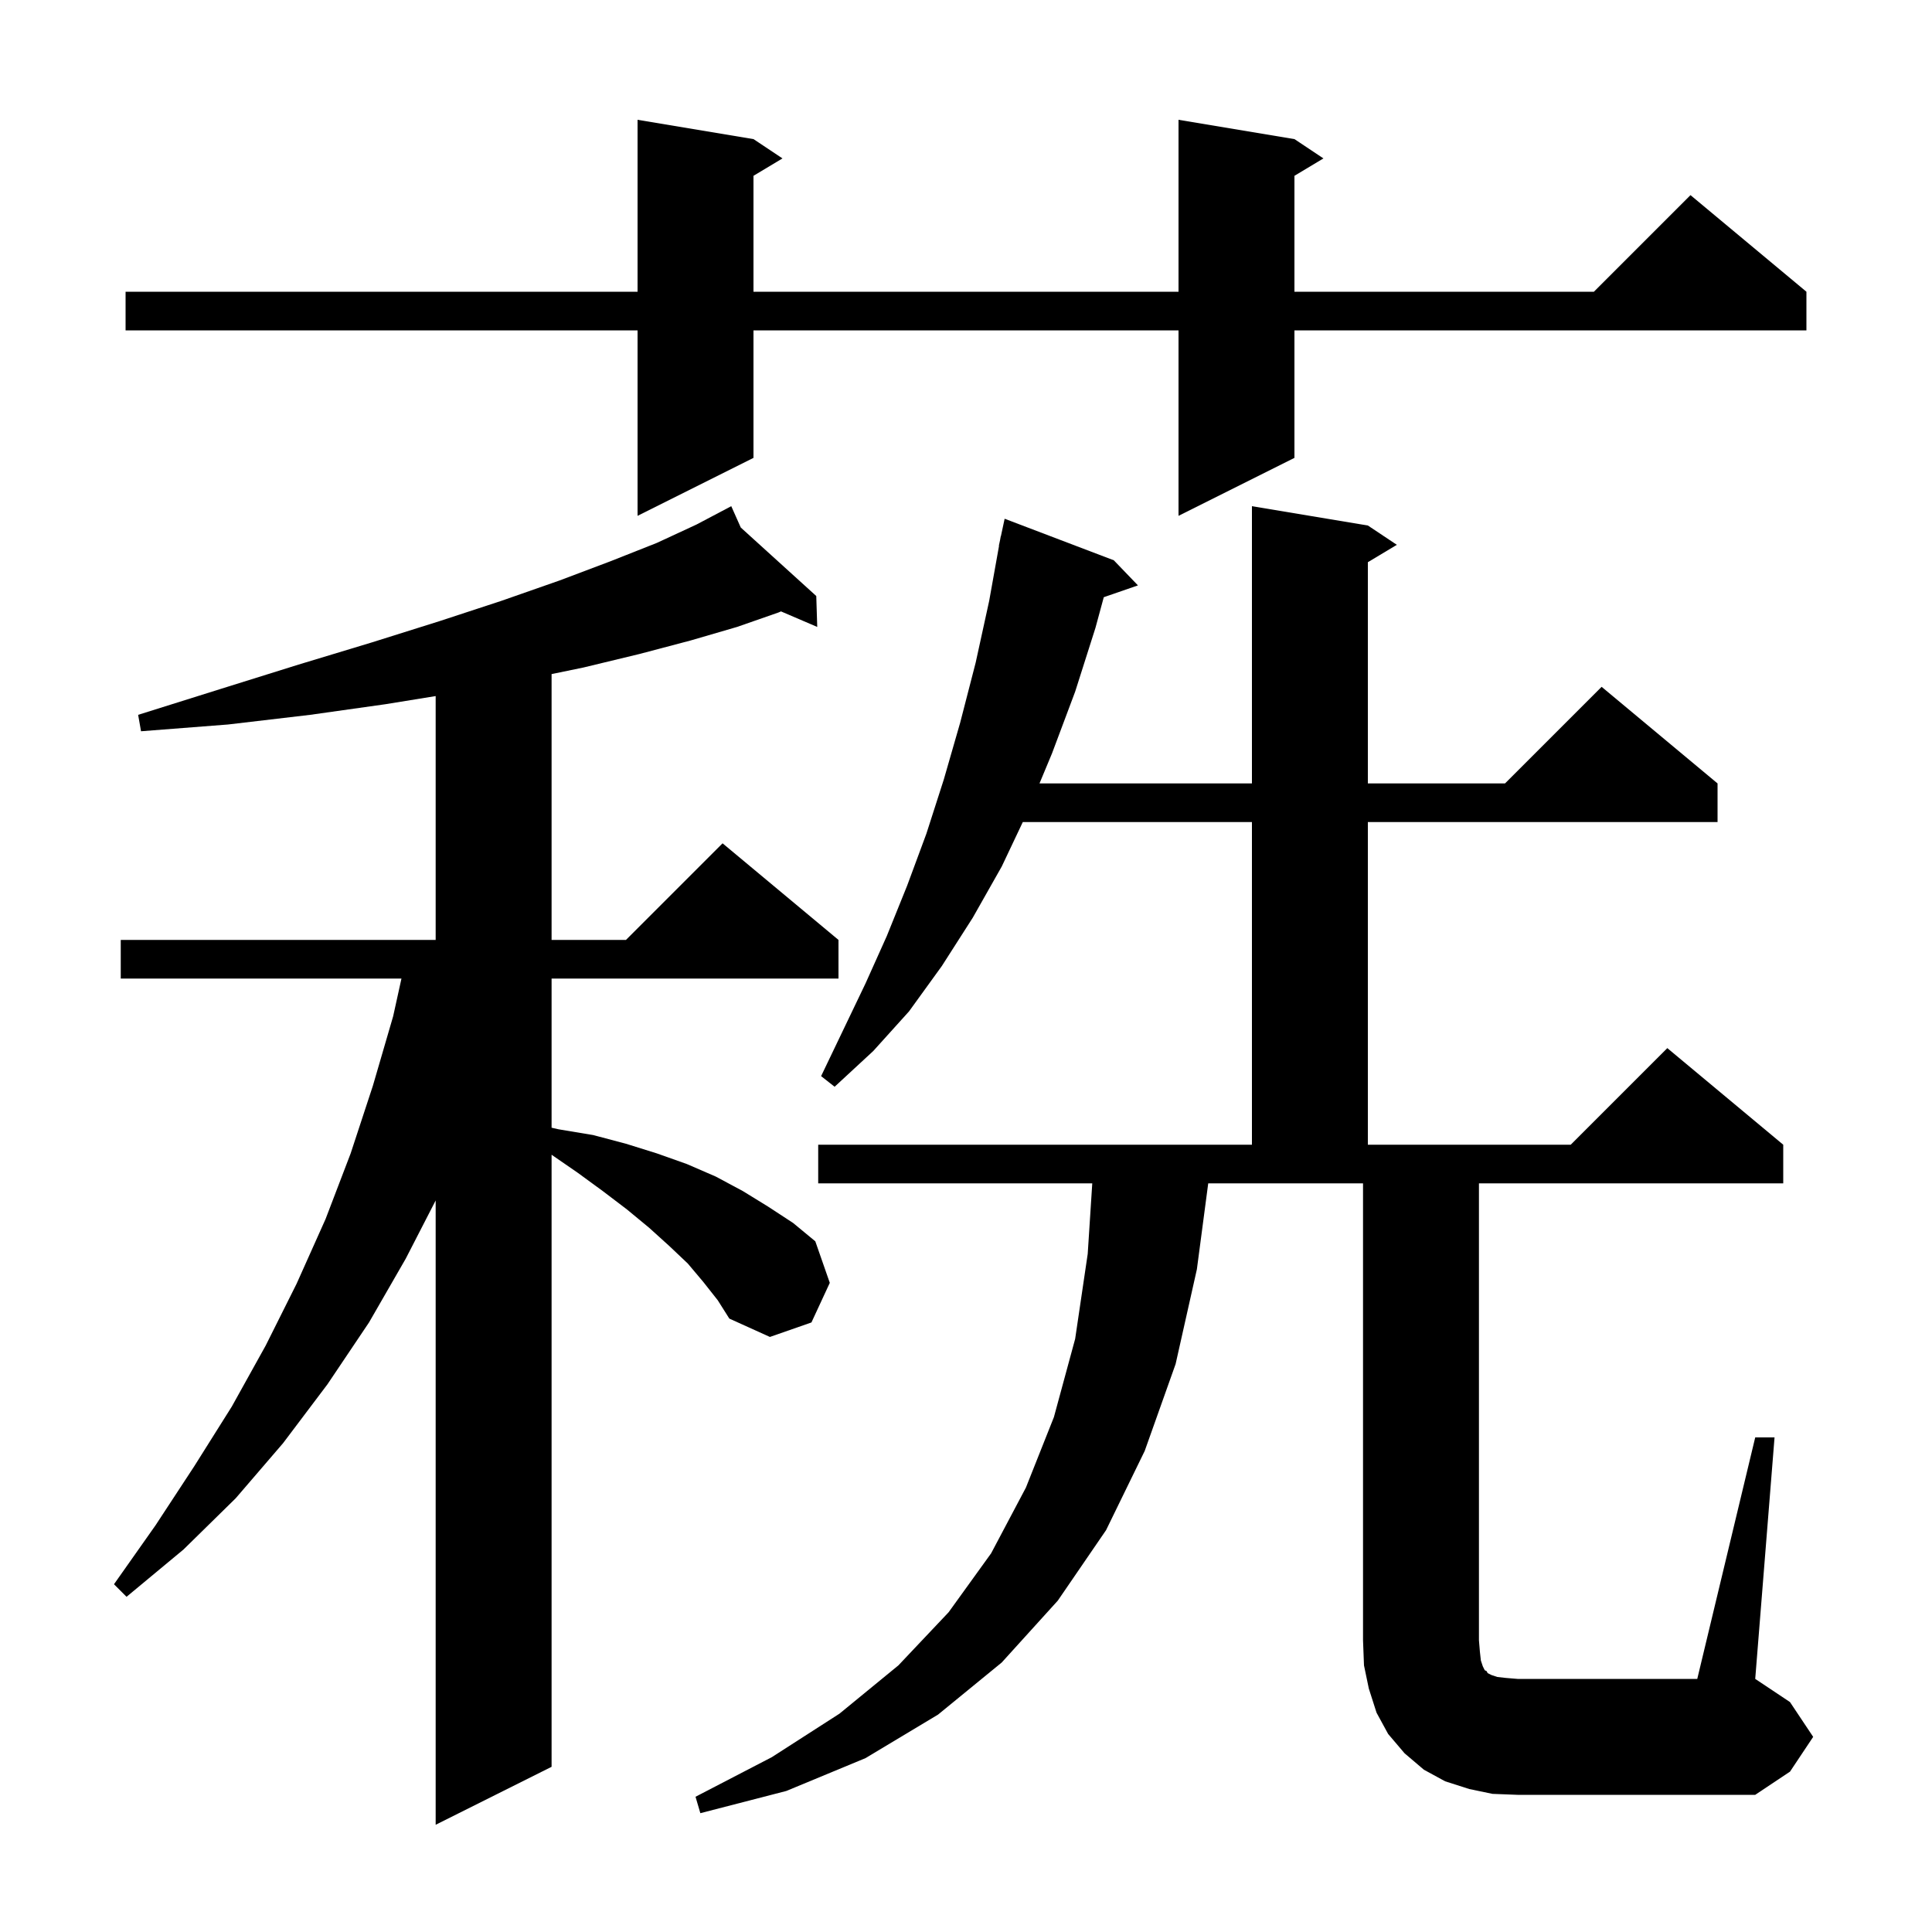 <svg xmlns="http://www.w3.org/2000/svg" xmlns:xlink="http://www.w3.org/1999/xlink" version="1.1" baseProfile="full" viewBox="0 0 200 200" width="200" height="200">
<g fill="black">
<path d="M 72.8 132.7 L 71.2 130.8 L 69.3 129.0 L 67.2 127.1 L 64.9 125.2 L 62.4 123.3 L 59.8 121.4 L 57.1 119.538 L 57.1 182.9 L 45.1 188.9 L 45.1 124.272 L 42.0 130.3 L 38.2 136.9 L 33.9 143.3 L 29.3 149.4 L 24.4 155.1 L 19.0 160.4 L 13.1 165.3 L 11.8 164.0 L 16.1 157.9 L 20.1 151.8 L 24.0 145.6 L 27.5 139.3 L 30.7 132.9 L 33.7 126.2 L 36.3 119.4 L 38.6 112.4 L 40.7 105.2 L 41.559 101.3 L 12.5 101.3 L 12.5 97.3 L 45.1 97.3 L 45.1 72.057 L 39.9 72.9 L 32.1 74.0 L 23.6 75.0 L 14.6 75.7 L 14.3 74.0 L 22.9 71.3 L 30.9 68.8 L 38.5 66.5 L 45.5 64.3 L 51.9 62.2 L 57.9 60.1 L 63.2 58.1 L 68.0 56.2 L 72.1 54.3 L 75.7 52.4 L 76.684 54.609 L 84.5 61.7 L 84.6 64.9 L 80.848 63.292 L 80.6 63.4 L 76.3 64.9 L 71.5 66.3 L 66.2 67.7 L 60.4 69.1 L 57.1 69.781 L 57.1 97.3 L 64.8 97.3 L 74.8 87.3 L 86.8 97.3 L 86.8 101.3 L 57.1 101.3 L 57.1 116.74 L 57.8 116.9 L 61.4 117.5 L 64.8 118.4 L 68.0 119.4 L 71.1 120.5 L 74.1 121.8 L 76.9 123.3 L 79.5 124.9 L 82.1 126.6 L 84.4 128.5 L 85.9 132.8 L 84.0 136.9 L 79.7 138.4 L 75.5 136.5 L 74.3 134.6 Z M 181.7 148.8 L 183.7 148.8 L 181.7 173.8 L 185.3 176.2 L 187.7 179.8 L 185.3 183.4 L 181.7 185.8 L 157.1 185.8 L 154.5 185.7 L 152.1 185.2 L 149.6 184.4 L 147.4 183.2 L 145.4 181.5 L 143.7 179.5 L 142.5 177.3 L 141.7 174.8 L 141.2 172.4 L 141.1 169.8 L 141.1 122.5 L 125.075 122.5 L 123.9 131.4 L 121.7 141.2 L 118.5 150.2 L 114.5 158.4 L 109.5 165.7 L 103.7 172.1 L 97.1 177.5 L 89.6 182.0 L 81.4 185.4 L 72.5 187.7 L 72.0 186.0 L 79.9 181.9 L 86.9 177.4 L 93.0 172.4 L 98.2 166.9 L 102.6 160.8 L 106.2 154.0 L 109.1 146.7 L 111.3 138.6 L 112.6 129.8 L 113.071 122.5 L 84.7 122.5 L 84.7 118.5 L 129.6 118.5 L 129.6 85.1 L 105.879 85.1 L 103.7 89.7 L 100.7 95.0 L 97.5 100.0 L 94.1 104.7 L 90.4 108.8 L 86.4 112.5 L 85.0 111.4 L 89.6 101.8 L 91.8 96.9 L 93.9 91.7 L 95.9 86.3 L 97.7 80.7 L 99.4 74.8 L 101.0 68.6 L 102.4 62.2 L 103.42 56.503 L 103.4 56.5 L 103.527 55.906 L 103.6 55.5 L 103.614 55.503 L 104.0 53.7 L 115.3 58.0 L 117.8 60.6 L 114.263 61.822 L 113.4 65.0 L 111.3 71.6 L 108.9 78.0 L 107.608 81.1 L 129.6 81.1 L 129.6 52.4 L 141.6 54.4 L 144.6 56.4 L 141.6 58.2 L 141.6 81.1 L 155.8 81.1 L 165.8 71.1 L 177.8 81.1 L 177.8 85.1 L 141.6 85.1 L 141.6 118.5 L 162.6 118.5 L 172.6 108.5 L 184.6 118.5 L 184.6 122.5 L 153.1 122.5 L 153.1 169.8 L 153.2 171.0 L 153.3 171.9 L 153.5 172.5 L 153.7 172.9 L 153.9 173.0 L 154.0 173.2 L 154.4 173.4 L 155.0 173.6 L 155.9 173.7 L 157.1 173.8 L 175.7 173.8 Z M 134.0 14.4 L 137.0 16.4 L 134.0 18.2 L 134.0 30.2 L 165.0 30.2 L 175.0 20.2 L 187.0 30.2 L 187.0 34.2 L 134.0 34.2 L 134.0 47.4 L 122.0 53.4 L 122.0 34.2 L 78.0 34.2 L 78.0 47.4 L 66.0 53.4 L 66.0 34.2 L 13.0 34.2 L 13.0 30.2 L 66.0 30.2 L 66.0 12.4 L 78.0 14.4 L 81.0 16.4 L 78.0 18.2 L 78.0 30.2 L 122.0 30.2 L 122.0 12.4 Z " />
</g>
</svg>
